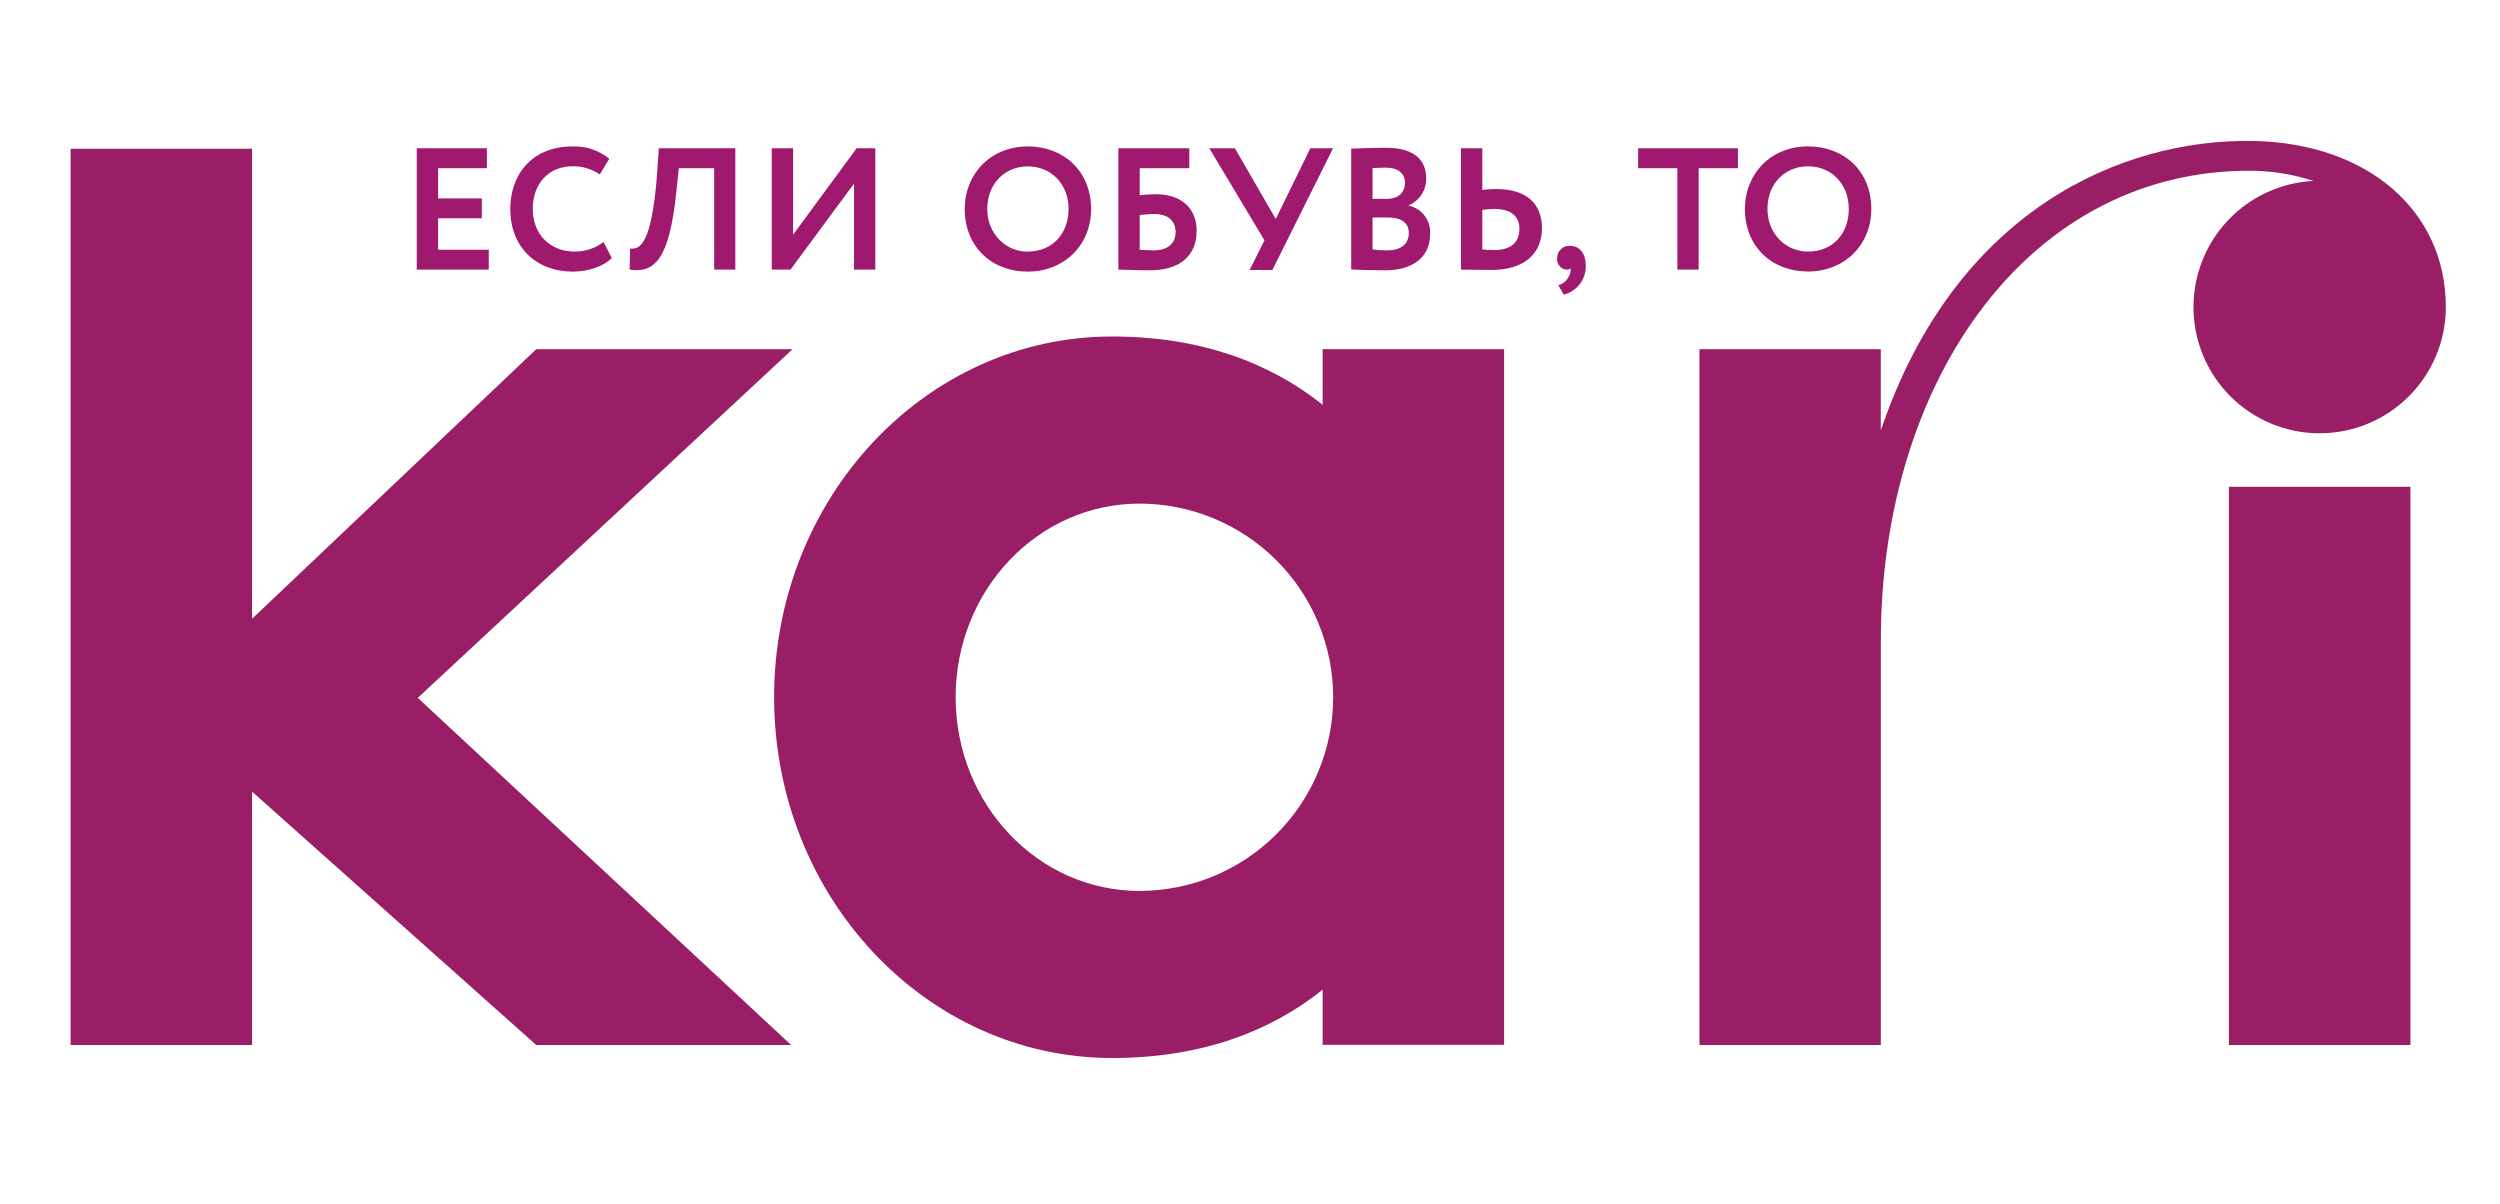 <svg width="54" height="26" viewBox="0 0 54 26" fill="none" xmlns="http://www.w3.org/2000/svg">
<path d="M28.569 8.744C27.438 7.837 25.931 7.268 24.022 7.268C19.991 7.268 16.721 10.756 16.721 15.058C16.721 19.36 19.991 22.853 24.022 22.853C25.934 22.853 27.438 22.285 28.569 21.377V22.568H32.489V7.543H28.569V8.744ZM24.613 19.244C22.419 19.244 20.642 17.372 20.642 15.059C20.642 12.746 22.419 10.878 24.613 10.878C25.722 10.878 26.786 11.319 27.571 12.103C28.355 12.887 28.796 13.951 28.796 15.061C28.796 16.17 28.355 17.234 27.571 18.018C26.786 18.803 25.722 19.244 24.613 19.244ZM48.145 22.572H52.065V10.515H48.145V22.572ZM47.379 6.634C47.379 7.357 47.666 8.05 48.177 8.561C48.688 9.072 49.381 9.359 50.104 9.359C50.827 9.359 51.52 9.072 52.031 8.561C52.542 8.05 52.83 7.357 52.83 6.634C52.83 4.548 51.135 3.094 48.681 3.045C45.831 2.991 42.235 4.539 40.625 9.299V7.543H36.708V22.572H40.626V13.835C40.626 8.209 43.837 3.64 48.657 3.689C49.105 3.696 49.548 3.77 49.974 3.908C49.275 3.942 48.614 4.244 48.131 4.752C47.648 5.259 47.379 5.933 47.38 6.634H47.379ZM17.119 7.543H11.583L5.445 13.365V3.213H1.525V22.572H5.445V17.099L11.583 22.572H17.089L9.024 15.074L17.119 7.543Z" fill="#991E66"/>
<path d="M9.463 4.715H10.407V4.285H9.463V3.633H10.517V3.203H9.002V5.824H10.557V5.394H9.463V4.715ZM12.414 5.434C11.879 5.434 11.508 5.06 11.508 4.513C11.508 3.944 11.874 3.592 12.361 3.592C12.573 3.586 12.781 3.648 12.955 3.768L13.161 3.429C12.936 3.246 12.652 3.152 12.363 3.163C11.498 3.163 11.022 3.762 11.022 4.515C11.022 5.332 11.573 5.867 12.374 5.867C12.713 5.867 13.052 5.747 13.214 5.571L13.037 5.227C12.858 5.363 12.639 5.436 12.414 5.434ZM14.195 3.727C14.079 5.307 13.812 5.394 13.611 5.367L13.599 5.824C14.116 5.899 14.457 5.654 14.61 4.128L14.663 3.633H15.426V5.824H15.883V3.203H14.23L14.195 3.727ZM17.131 5.069V3.203H16.67V5.824H17.075L18.447 3.966V5.824H18.907V3.203H18.503L17.131 5.069ZM22.201 3.163C21.396 3.163 20.838 3.757 20.838 4.515C20.838 5.332 21.422 5.867 22.201 5.867C22.98 5.867 23.568 5.301 23.568 4.515C23.566 3.697 22.978 3.162 22.198 3.162L22.201 3.163ZM22.201 5.436C21.711 5.436 21.325 5.039 21.325 4.515C21.325 3.972 21.7 3.594 22.201 3.594C22.702 3.594 23.081 3.972 23.081 4.515C23.079 5.03 22.749 5.434 22.198 5.434L22.201 5.436ZM24.97 4.195C24.852 4.196 24.735 4.203 24.618 4.217V3.633H25.689V3.203H24.157V5.824C24.311 5.824 24.536 5.839 24.836 5.839C25.48 5.839 25.847 5.529 25.847 4.985C25.85 4.502 25.517 4.195 24.97 4.195ZM24.91 5.408C24.813 5.408 24.723 5.401 24.618 5.394V4.645C24.722 4.631 24.827 4.624 24.933 4.623C25.255 4.623 25.393 4.792 25.393 5.015C25.393 5.238 25.251 5.408 24.91 5.408ZM27.557 4.73L26.674 3.203H26.121L27.312 5.191L26.992 5.832H27.483L28.794 3.203H28.303L27.557 4.73ZM30.43 4.441V4.434C30.545 4.385 30.643 4.302 30.71 4.196C30.777 4.09 30.81 3.965 30.804 3.84C30.804 3.477 30.569 3.192 29.943 3.192C29.681 3.192 29.333 3.204 29.186 3.211V5.82C29.34 5.831 29.677 5.839 29.916 5.839C30.471 5.839 30.891 5.592 30.891 5.053C30.9 4.913 30.859 4.774 30.774 4.662C30.689 4.549 30.567 4.472 30.43 4.442V4.441ZM29.647 3.632C29.732 3.625 29.831 3.621 29.936 3.621C30.183 3.621 30.347 3.734 30.347 3.947C30.347 4.187 30.172 4.295 29.958 4.295H29.647V3.632ZM29.95 5.408C29.849 5.408 29.748 5.402 29.647 5.389V4.697H29.973C30.262 4.697 30.43 4.809 30.43 5.03C30.43 5.277 30.262 5.408 29.95 5.408ZM32.317 4.083C32.217 4.083 32.117 4.089 32.018 4.101V3.203H31.557V5.824C31.711 5.824 31.969 5.831 32.22 5.831C32.917 5.831 33.306 5.484 33.306 4.929C33.306 4.416 32.995 4.083 32.317 4.083ZM32.272 5.401C32.182 5.401 32.103 5.394 32.018 5.389V4.532C32.122 4.521 32.212 4.513 32.28 4.513C32.602 4.513 32.819 4.645 32.819 4.937C32.82 5.262 32.609 5.401 32.272 5.401ZM33.923 5.311C33.885 5.308 33.847 5.312 33.812 5.324C33.776 5.336 33.743 5.356 33.716 5.382C33.688 5.408 33.667 5.439 33.653 5.474C33.639 5.509 33.632 5.547 33.634 5.584C33.629 5.641 33.646 5.698 33.682 5.742C33.717 5.787 33.769 5.816 33.825 5.824C33.856 5.824 33.901 5.824 33.923 5.794C33.932 5.853 33.92 5.913 33.889 5.964C33.868 6.011 33.837 6.054 33.797 6.088C33.758 6.122 33.711 6.148 33.66 6.162L33.777 6.365C33.917 6.329 34.041 6.246 34.127 6.131C34.214 6.015 34.258 5.872 34.252 5.728C34.253 5.487 34.126 5.311 33.923 5.311ZM35.383 3.633H36.231V5.824H36.691V3.633H37.539V3.203H35.384L35.383 3.633ZM39.053 3.162C38.248 3.162 37.69 3.755 37.69 4.513C37.69 5.33 38.275 5.865 39.053 5.865C39.832 5.865 40.42 5.3 40.42 4.513C40.421 3.697 39.833 3.162 39.054 3.162H39.053ZM39.053 5.434C38.562 5.434 38.177 5.037 38.177 4.513C38.177 3.971 38.551 3.592 39.053 3.592C39.555 3.592 39.934 3.971 39.934 4.513C39.934 5.03 39.604 5.434 39.054 5.434H39.053Z" fill="#9F1A6E"/>
</svg>

